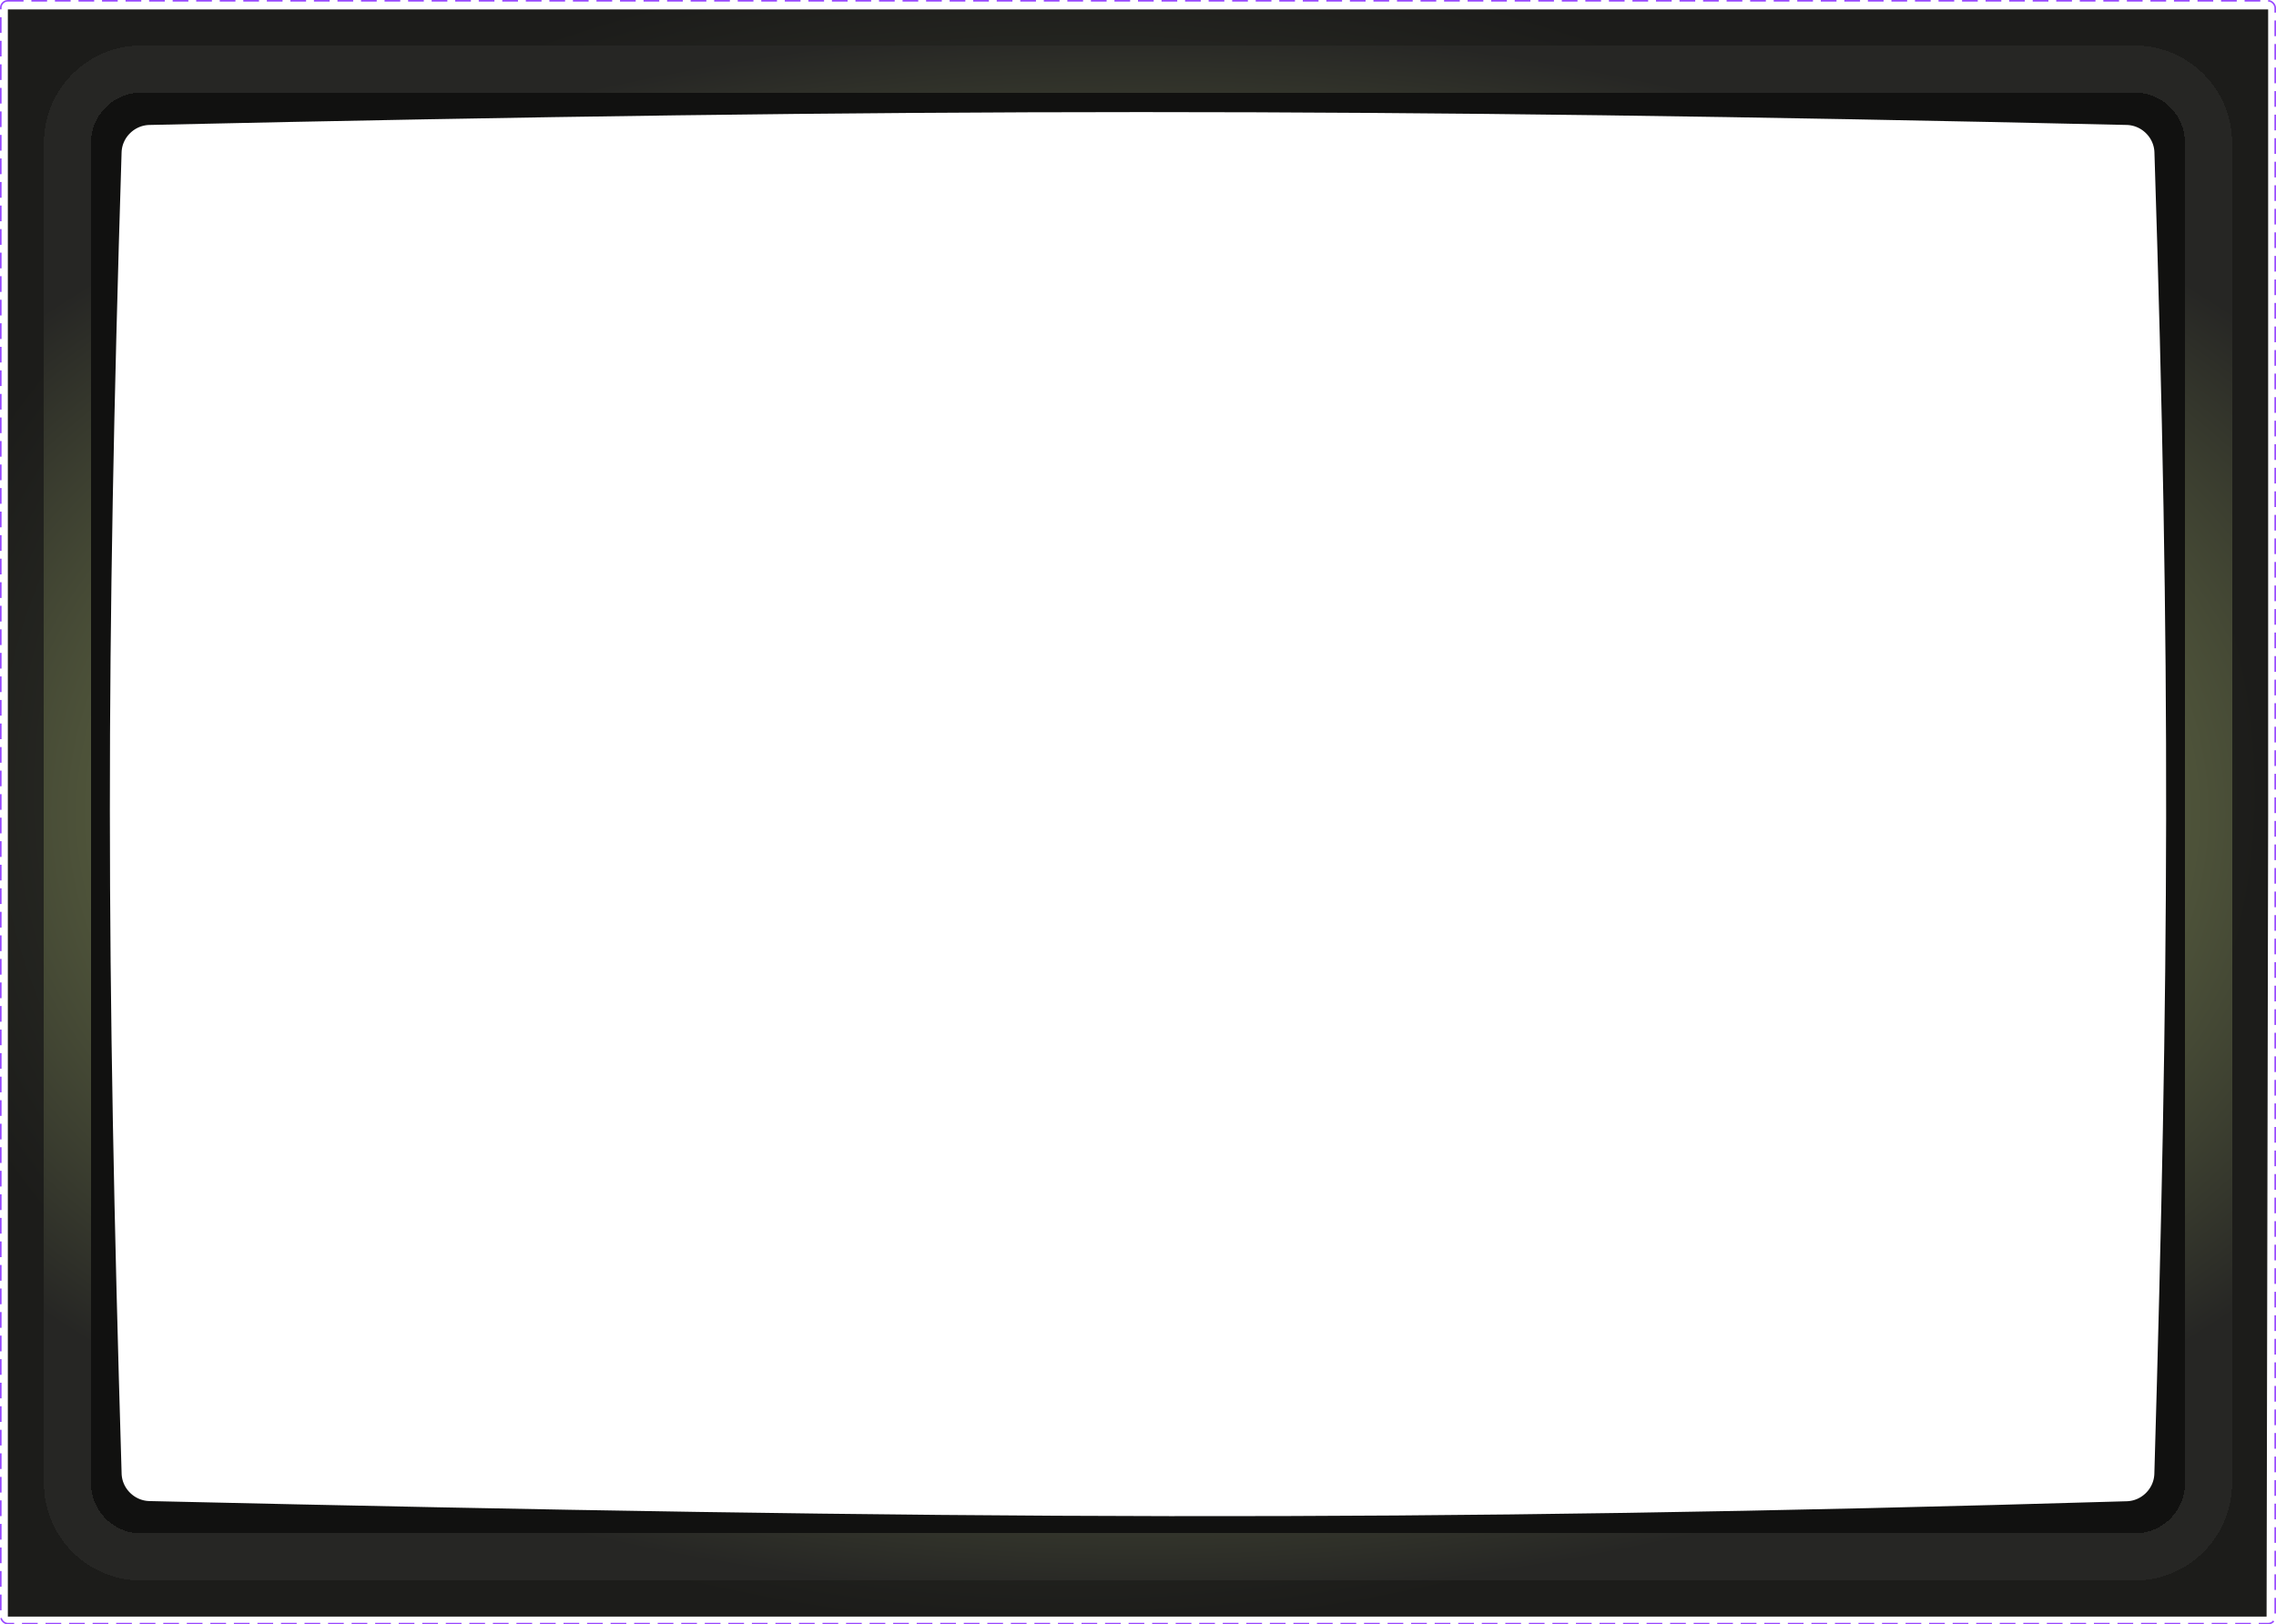 <svg width="1450" height="1035" viewBox="0 0 1450 1035" fill="none" xmlns="http://www.w3.org/2000/svg">
<rect x="0.5" y="0.5" width="1449" height="1034" rx="4.5" stroke="#9747FF" stroke-dasharray="10 5"/>
<g filter="url(#filter0_f_57_96)">
<path d="M94.617 53.623C71.326 54.139 52.203 72.877 51.473 96.336C41.391 420.112 41.615 610.848 51.491 939.621C52.197 963.103 71.335 981.856 94.619 982.389C609.931 994.188 894.197 996.171 1355.69 982.499C1378.93 981.811 1397.81 963.032 1398.49 939.706C1407.85 618.293 1409.17 427.998 1398.54 96.296C1397.79 72.877 1378.7 54.142 1355.42 53.618C868.593 42.666 586.424 42.723 94.617 53.623Z" stroke="#111110" stroke-width="52"/>
</g>
<path d="M1419 520L1418.05 1004H732.147H31V523.046V32H726.227H1419V519.949V520Z" stroke="url(#paint0_radial_57_96)" stroke-width="52"/>
<g filter="url(#filter1_di_57_96)">
<path d="M90 44C64.043 44 43 65.043 43 91V524.5V945C43 970.957 64.043 992 90 992H727.5H1360C1385.96 992 1407 970.957 1407 945V519V91C1407 65.043 1385.96 44 1360 44H728H90Z" stroke="url(#paint1_radial_57_96)" stroke-width="30" shape-rendering="crispEdges"/>
</g>
<defs>
<filter id="filter0_f_57_96" x="13.998" y="15.426" width="1422.02" height="1006.59" filterUnits="userSpaceOnUse" color-interpolation-filters="sRGB">
<feFlood flood-opacity="0" result="BackgroundImageFix"/>
<feBlend mode="normal" in="SourceGraphic" in2="BackgroundImageFix" result="shape"/>
<feGaussianBlur stdDeviation="2" result="effect1_foregroundBlur_57_96"/>
</filter>
<filter id="filter1_di_57_96" x="23.8" y="24.8" width="1402.4" height="986.4" filterUnits="userSpaceOnUse" color-interpolation-filters="sRGB">
<feFlood flood-opacity="0" result="BackgroundImageFix"/>
<feColorMatrix in="SourceAlpha" type="matrix" values="0 0 0 0 0 0 0 0 0 0 0 0 0 0 0 0 0 0 127 0" result="hardAlpha"/>
<feOffset/>
<feGaussianBlur stdDeviation="2.1"/>
<feComposite in2="hardAlpha" operator="out"/>
<feColorMatrix type="matrix" values="0 0 0 0 0.365 0 0 0 0 0.365 0 0 0 0 0.337 0 0 0 1 0"/>
<feBlend mode="normal" in2="BackgroundImageFix" result="effect1_dropShadow_57_96"/>
<feBlend mode="normal" in="SourceGraphic" in2="effect1_dropShadow_57_96" result="shape"/>
<feColorMatrix in="SourceAlpha" type="matrix" values="0 0 0 0 0 0 0 0 0 0 0 0 0 0 0 0 0 0 127 0" result="hardAlpha"/>
<feOffset/>
<feGaussianBlur stdDeviation="2.1"/>
<feComposite in2="hardAlpha" operator="arithmetic" k2="-1" k3="1"/>
<feColorMatrix type="matrix" values="0 0 0 0 0.962 0 0 0 0 1 0 0 0 0 0.832 0 0 0 0.09 0"/>
<feBlend mode="normal" in2="shape" result="effect2_innerShadow_57_96"/>
</filter>
<radialGradient id="paint0_radial_57_96" cx="0" cy="0" r="1" gradientUnits="userSpaceOnUse" gradientTransform="translate(681.828 504) scale(767.112 537.559)">
<stop stop-color="#585D47"/>
<stop offset="1" stop-color="#1C1C1A"/>
</radialGradient>
<radialGradient id="paint1_radial_57_96" cx="0" cy="0" r="1" gradientUnits="userSpaceOnUse" gradientTransform="translate(725 518) rotate(90) scale(498.5 902.308)">
<stop stop-color="#DDF391"/>
<stop offset="0.495" stop-color="#737D4E"/>
<stop offset="1" stop-color="#262624"/>
</radialGradient>
</defs>
</svg>
